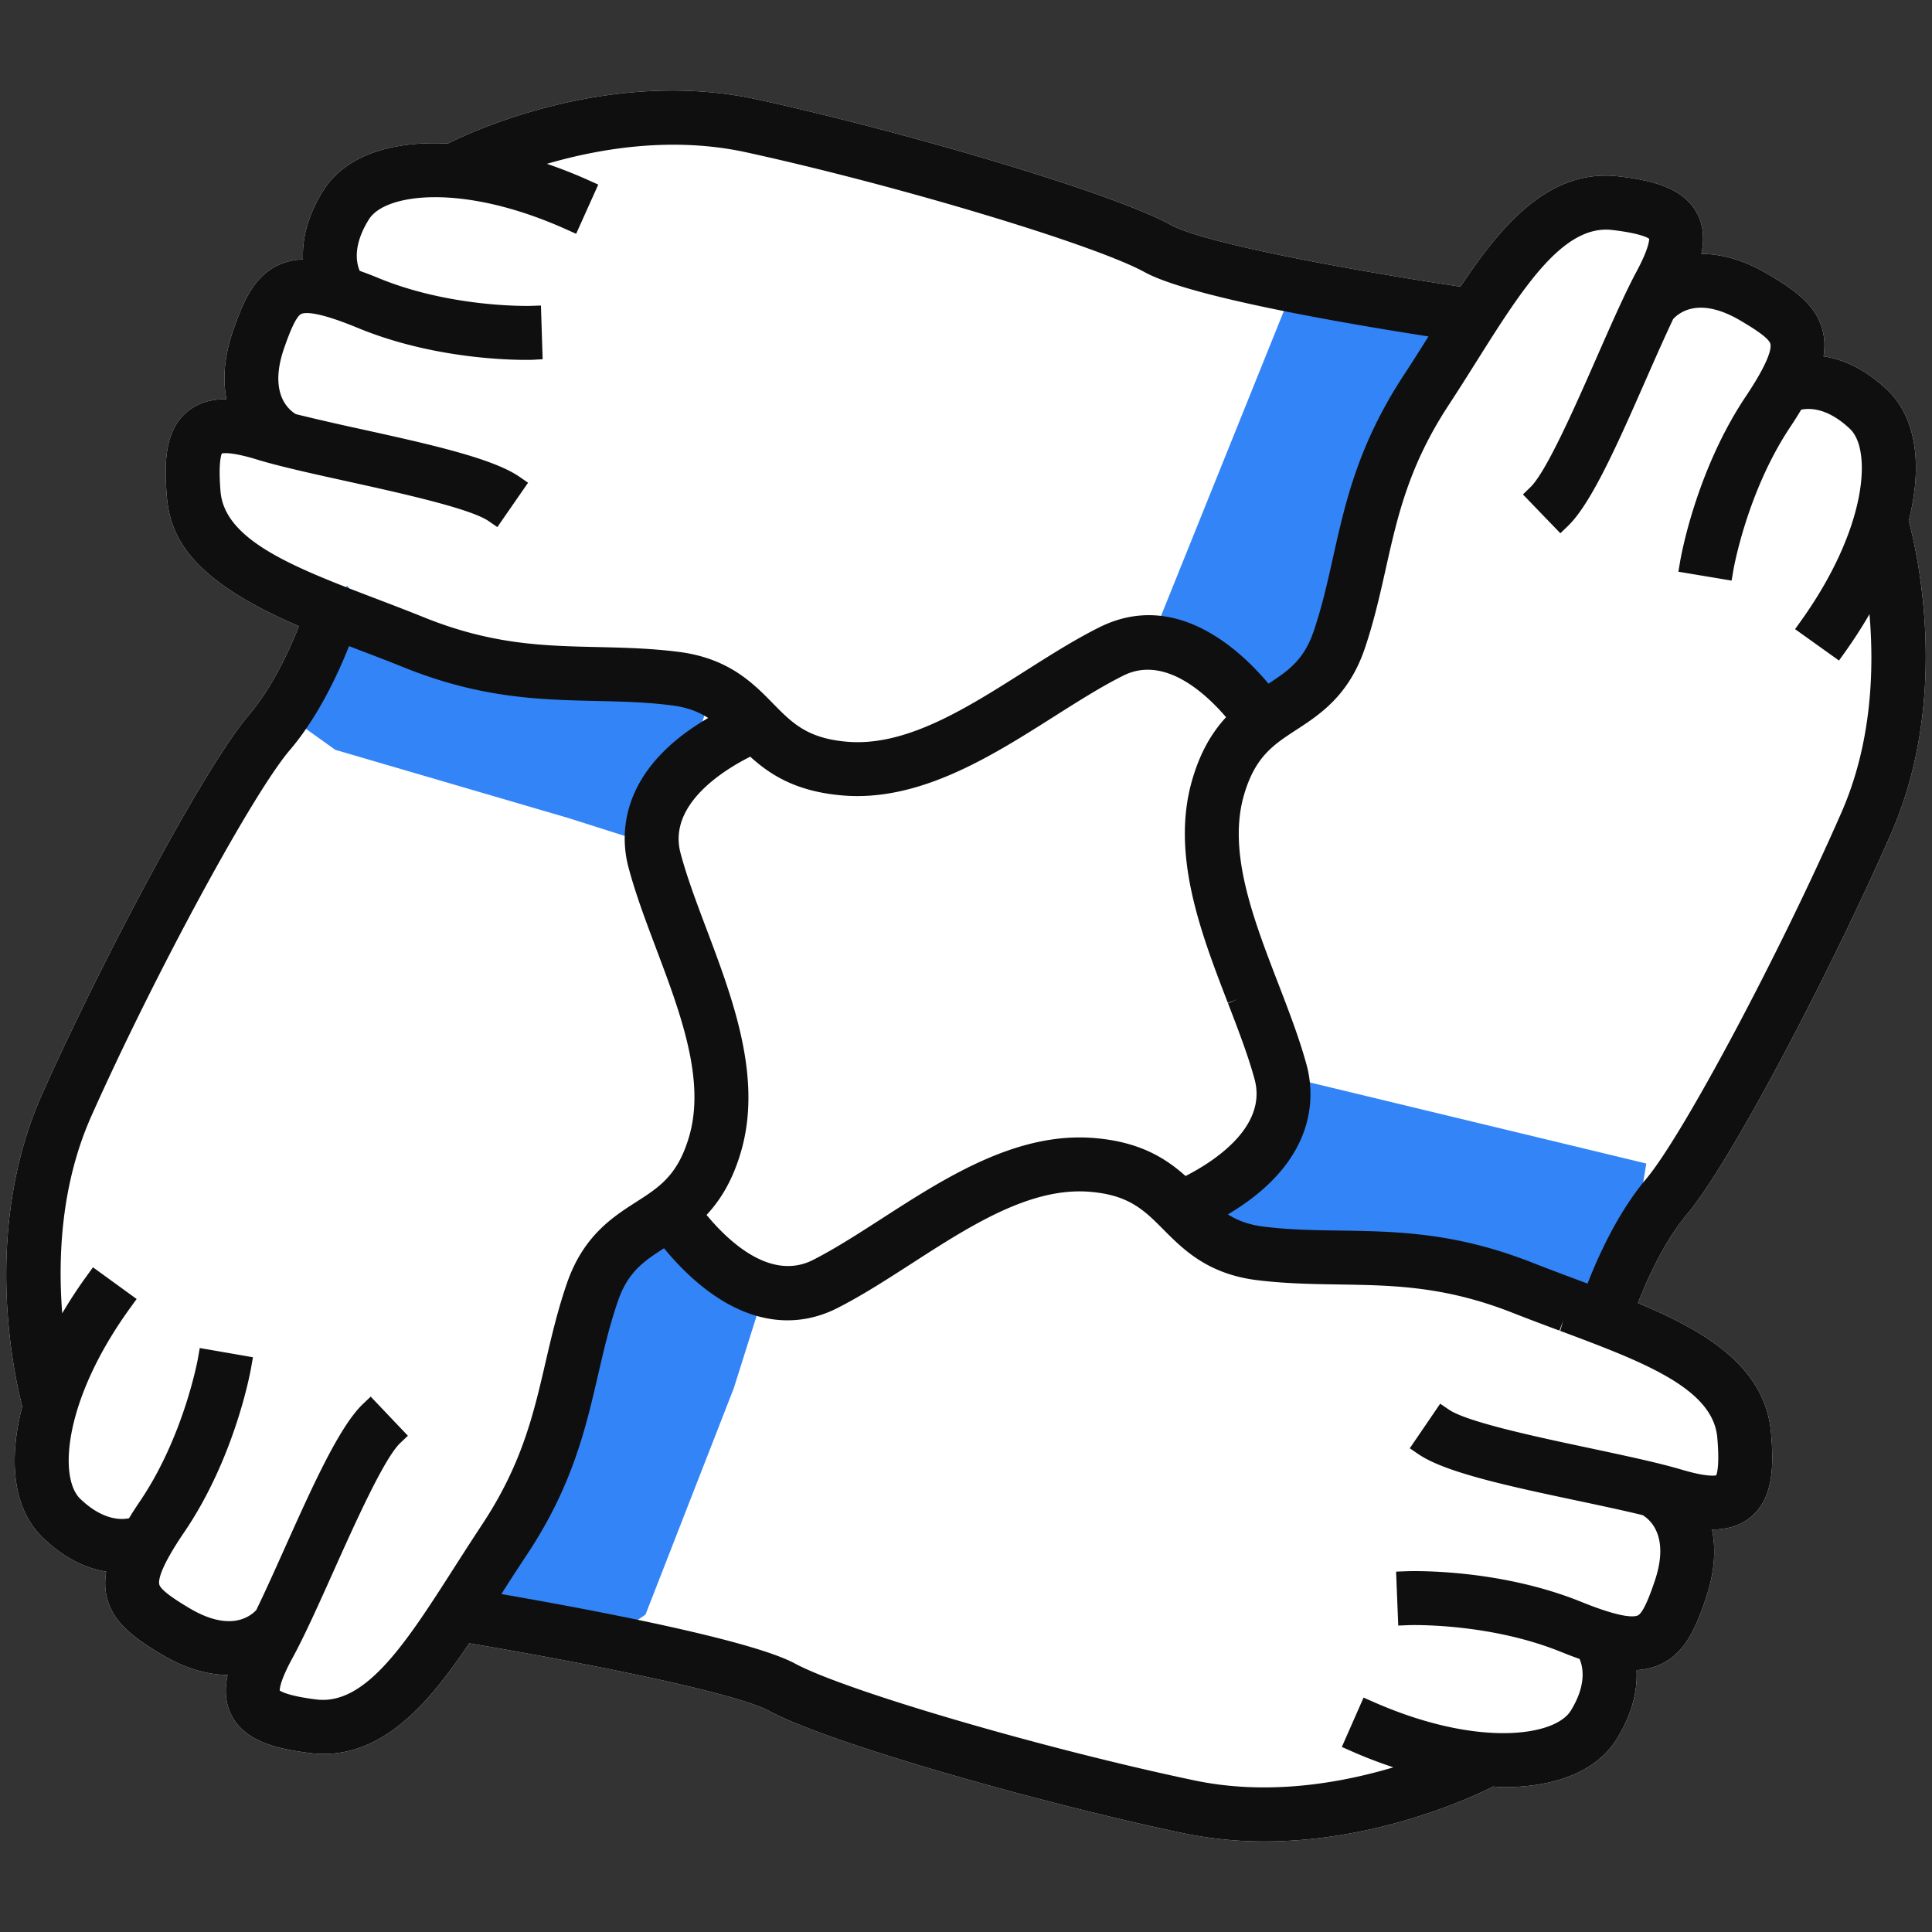 <svg width="64" height="64" viewBox="0 0 64 64" xmlns="http://www.w3.org/2000/svg">
    <rect x="0" y="0" width="64" height="64" fill="#333333" stroke="none"/>
    <g fill="none" fill-rule="evenodd">
        <path d="M62.646 27.609c2.001-4.576.826-9.46.583-10.354.48-1.911.227-3.452-.718-4.345-.657-.622-1.363-.992-2.104-1.106.046-.287.04-.552-.018-.804-.2-.89-.935-1.39-1.802-1.906-.763-.454-1.51-.683-2.227-.684.107-.512.062-.95-.137-1.333-.454-.869-1.52-1.107-2.607-1.235-2.35-.268-3.94 1.708-5.237 3.654-2.918-.437-8.39-1.383-9.602-2.05-1.977-1.087-8.977-3.123-13.68-4.15-4.874-1.064-9.437 1.046-10.266 1.46-1.97-.099-3.43.453-4.121 1.555-.481.768-.706 1.534-.672 2.281-.29.012-.549.07-.786.175-.833.372-1.179 1.19-1.515 2.142-.296.837-.374 1.614-.234 2.316-.522-.008-.945.127-1.28.397-.765.617-.788 1.71-.699 2.798.108 1.323.721 2.76 4.378 4.323-.323.815-.892 2.049-1.66 2.945-1.465 1.714-4.882 8.154-6.844 12.55-2.035 4.559-.897 9.455-.66 10.35-.496 1.909-.254 3.452.684 4.354.653.626 1.357 1.002 2.097 1.12-.048.287-.044.552.01.804.195.89.926 1.396 1.79 1.92.756.456 1.503.692 2.221.7-.11.512-.068.951.128 1.334.448.873 1.513 1.117 2.597 1.252.155.02.31.029.46.029 2.115 0 3.599-1.857 4.82-3.664 3.029.508 8.71 1.58 9.937 2.242 1.983 1.072 8.998 3.056 13.71 4.048a13.17 13.17 0 0 0 2.7.273c3.818 0 7.01-1.531 7.576-1.82l.059.006c.098.008.197.016.29.016 1.777 0 3.106-.567 3.74-1.597.475-.769.694-1.534.656-2.281.285-.015.542-.076.783-.184.83-.379 1.17-1.2 1.499-2.154.29-.839.362-1.616.217-2.318h.003c.514 0 .943-.137 1.274-.407.76-.62.775-1.714.678-2.803-.194-2.196-2.197-3.374-4.408-4.292.318-.817.878-2.056 1.637-2.956 1.454-1.726 4.823-8.192 6.75-12.601z" fill="#FFF"/>
        <path fill="#3384F7" d="m42.8 9.631-4.71 11.691 3.159 2.29 2.228-1.426 2.924-7.497 1.601-4.324zM23.554 23.071c-3.84-.831-6.745-1.547-8.712-2.146-1.967-.599-3.082-1.108-3.345-1.526l-2.403 4 2.012 1.44 7.723 2.26 3.003.954 1.722-4.982zM20.704 40.933l-4.709 11.691 4.018 1.793 1.369-.93 2.924-7.496 1.208-3.828zM54.536 38.544l-12.247-2.952-1.246 3.439-.765 1.46 9.533 2.082 3.919.87z"/>
        <path d="m52.59 42.52-.362-.135c-.484-.181-.976-.365-1.468-.558-2.548-1.004-4.493-1.034-6.377-1.063-.852-.012-1.657-.024-2.51-.129-.531-.064-.903-.219-1.197-.407 3.063-1.818 2.854-4.047 2.607-4.95-.238-.874-.577-1.754-.94-2.698-.827-2.145-1.682-4.362-1.134-6.246.369-1.267.97-1.659 1.73-2.155.777-.506 1.744-1.135 2.275-2.708.303-.897.497-1.764.688-2.615.393-1.758.764-3.42 2.087-5.438.282-.43.555-.862.824-1.289l.092-.146c1.54-2.447 2.876-4.557 4.504-4.364.881.103 1.152.242 1.222.29 0 .082-.035.372-.42 1.089-.387.722-.838 1.747-1.316 2.836-.703 1.6-1.666 3.79-2.196 4.303l-.25.242 1.24 1.286.252-.242c.782-.756 1.658-2.749 2.593-4.874.299-.68.613-1.393.892-1.98.21-.23.887-.748 2.247.062.3.178.926.55.974.763.032.144-.03.563-.816 1.74-1.655 2.471-2.154 5.34-2.174 5.46l-.058.345 1.763.294.058-.344c.004-.026.448-2.6 1.896-4.762a13.2 13.2 0 0 0 .351-.556c.301-.062.89-.05 1.616.637.73.69.575 3.281-1.616 6.35l-.203.283 1.455 1.04.203-.284c.291-.409.561-.827.807-1.253.162 1.892.063 4.298-.92 6.55-2.053 4.693-5.263 10.718-6.482 12.165-.926 1.1-1.578 2.534-1.937 3.461zm-11.031-6.771c.44 1.613-1.426 2.77-2.286 3.208-.672-.6-1.534-1.141-3.052-1.26-2.559-.2-4.914 1.32-6.994 2.66-.803.518-1.563 1.007-2.292 1.379-1.415.721-2.832-.645-3.529-1.49.516-.553.878-1.215 1.13-2.06.734-2.457-.254-5.079-1.127-7.397-.338-.895-.656-1.74-.866-2.531-.427-1.613 1.447-2.759 2.31-3.192.667.606 1.525 1.153 3.042 1.283.163.014.332.022.501.022 2.367 0 4.568-1.397 6.514-2.63.808-.512 1.57-.995 2.302-1.361 1.358-.68 2.723.584 3.403 1.378-.515.559-.875 1.227-1.122 2.077-.716 2.466.292 5.08 1.182 7.388l.325-.126-.32.139c.342.888.665 1.727.879 2.513zm-33.06-20.53c.79.24 1.932.49 3.05.736 1.703.376 4.035.89 4.64 1.308l.286.198 1.018-1.47-.287-.198c-.895-.619-3.025-1.088-5.285-1.586a80.693 80.693 0 0 1-2.121-.488c-.265-.16-.905-.721-.378-2.215.107-.303.358-1.015.558-1.104.135-.06.557-.08 1.866.46 2.814 1.165 5.761 1.06 5.79 1.059l.34-.019-.057-1.779-.349.012c-.026 0-2.63.072-5.04-.925-.202-.084-.4-.16-.614-.236-.12-.282-.225-.86.308-1.71.534-.852 3.105-1.207 6.543.34l.318.144.733-1.631-.318-.143c-.457-.206-.92-.388-1.383-.545 1.823-.53 4.202-.905 6.6-.382 5.004 1.092 11.542 3.058 13.2 3.97 1.498.824 6.724 1.713 9.404 2.13-.269.427-.543.862-.827 1.294-1.501 2.293-1.926 4.193-2.337 6.03-.185.831-.361 1.616-.636 2.43-.324.96-.844 1.32-1.501 1.748-.969-1.156-3.097-3.118-5.606-1.865-.813.406-1.611.912-2.457 1.449l-.021.013c-1.934 1.227-3.933 2.497-5.886 2.326-1.315-.113-1.816-.626-2.451-1.274-.649-.662-1.456-1.487-3.103-1.7-.937-.12-1.824-.141-2.699-.161-1.8-.041-3.502-.08-5.74-.98-.507-.205-1.015-.399-1.514-.59l-.05-.019c-2.712-1.034-5.054-1.928-5.188-3.57-.072-.885.011-1.178.044-1.255.081-.017.371-.04 1.15.197zm1.195 39.695c.394-.723.852-1.744 1.34-2.832.713-1.592 1.691-3.774 2.225-4.281l.253-.24-1.232-1.296-.253.24c-.79.752-1.683 2.743-2.628 4.852-.336.75-.638 1.418-.909 1.977-.21.227-.889.742-2.247-.08-.299-.18-.92-.557-.967-.77-.032-.145.034-.564.83-1.733 1.682-2.475 2.192-5.326 2.213-5.446l.06-.344-1.762-.306-.06.344c-.004.025-.467 2.595-1.93 4.746-.123.181-.237.358-.354.55-.304.06-.897.044-1.614-.644-.725-.696-.55-3.286 1.663-6.338l.205-.282-1.447-1.05-.204.282c-.294.404-.566.82-.815 1.243-.148-1.895-.031-4.301.967-6.538 2.086-4.678 5.341-10.68 6.57-12.117.936-1.095 1.598-2.523 1.964-3.447l.293.112c.504.192 1.018.388 1.53.595 2.543 1.023 4.489 1.067 6.38 1.11.85.019 1.653.037 2.5.147.53.068.902.226 1.194.416-3.077 1.794-2.884 4.025-2.644 4.93.23.873.56 1.75.91 2.68l.01.027c.81 2.15 1.648 4.372 1.086 6.253-.377 1.266-.981 1.652-1.748 2.144-.78.5-1.75 1.123-2.292 2.69-.31.897-.51 1.764-.707 2.609-.406 1.755-.79 3.413-2.129 5.424-.296.448-.585.9-.87 1.343l-.038.06c-1.563 2.443-2.913 4.552-4.552 4.354-.88-.109-1.15-.25-1.219-.298 0-.082.036-.37.428-1.086zm38.014-8.415-1.007 1.477.289.197c.899.613 3.035 1.067 5.296 1.546.768.163 1.509.321 2.126.471.221.13.924.677.393 2.214-.104.304-.35 1.017-.55 1.109-.134.06-.556.085-1.868-.447-2.762-1.119-5.669-1.021-5.79-1.017l-.35.013.072 1.787.348-.014c.026-.001 2.639-.089 5.048.888.211.086.412.162.61.231.123.286.23.87-.29 1.713-.527.855-3.095 1.23-6.545-.291l-.32-.141-.72 1.635.318.14c.456.202.92.38 1.39.535-1.822.544-4.2.936-6.598.432-5.016-1.055-11.568-2.973-13.229-3.872-1.483-.8-6.943-1.819-9.723-2.3.27-.422.545-.851.828-1.276 1.517-2.276 1.956-4.17 2.383-6.015.192-.83.374-1.614.654-2.423.332-.96.857-1.313 1.524-1.742.415.51 1.102 1.24 1.965 1.756 1.27.759 2.58.836 3.784.223.81-.413 1.607-.927 2.45-1.47 1.931-1.245 3.923-2.532 5.886-2.38 1.315.102 1.82.61 2.462 1.256.654.657 1.467 1.475 3.114 1.675.94.114 1.828.128 2.7.141 1.802.028 3.503.054 5.749.938.52.205 1.04.4 1.552.59l.122-.327-.097.336c2.713 1.015 5.057 1.89 5.203 3.531.078.884-.003 1.176-.035 1.254-.081.017-.372.042-1.152-.19-.777-.23-1.867-.461-3.02-.707l-.023-.005c-1.71-.362-4.051-.86-4.66-1.274l-.289-.197zm14.938-18.89c2.001-4.576.826-9.46.583-10.354.48-1.911.227-3.452-.718-4.345-.657-.622-1.363-.992-2.104-1.106.046-.287.04-.552-.018-.804-.2-.89-.935-1.39-1.802-1.906-.763-.454-1.51-.683-2.227-.684.107-.512.062-.95-.137-1.333-.454-.869-1.52-1.107-2.607-1.235-2.35-.268-3.94 1.708-5.237 3.654-2.918-.437-8.39-1.383-9.602-2.05-1.977-1.087-8.977-3.123-13.68-4.15-4.874-1.064-9.437 1.046-10.266 1.46-1.97-.099-3.43.453-4.121 1.555-.481.768-.706 1.534-.672 2.281-.29.012-.549.07-.786.175-.833.372-1.179 1.19-1.515 2.142-.296.837-.374 1.614-.234 2.316-.522-.008-.945.127-1.28.397-.765.617-.788 1.71-.699 2.798.108 1.323.721 2.76 4.378 4.323-.323.815-.892 2.049-1.66 2.945-1.465 1.714-4.882 8.154-6.844 12.55-2.035 4.559-.897 9.455-.66 10.35-.496 1.909-.254 3.452.684 4.354.653.626 1.357 1.002 2.097 1.12-.048.287-.044.552.01.804.195.89.926 1.396 1.79 1.92.756.456 1.503.692 2.221.7-.11.512-.068.951.128 1.334.448.873 1.513 1.117 2.597 1.252.155.02.31.029.46.029 2.115 0 3.599-1.857 4.82-3.664 3.029.508 8.71 1.58 9.937 2.242 1.983 1.072 8.998 3.056 13.71 4.048a13.17 13.17 0 0 0 2.7.273c3.818 0 7.01-1.531 7.576-1.82l.059.006c.098.008.197.016.29.016 1.777 0 3.106-.567 3.74-1.597.475-.769.694-1.534.656-2.281.285-.015.542-.076.783-.184.83-.379 1.17-1.2 1.499-2.154.29-.839.362-1.616.217-2.318h.003c.514 0 .943-.137 1.274-.407.76-.62.775-1.714.678-2.803-.194-2.196-2.197-3.374-4.408-4.292.318-.817.878-2.056 1.637-2.956 1.454-1.726 4.823-8.192 6.75-12.601z" fill="#0F0F0F"/>
    </g>
</svg>
